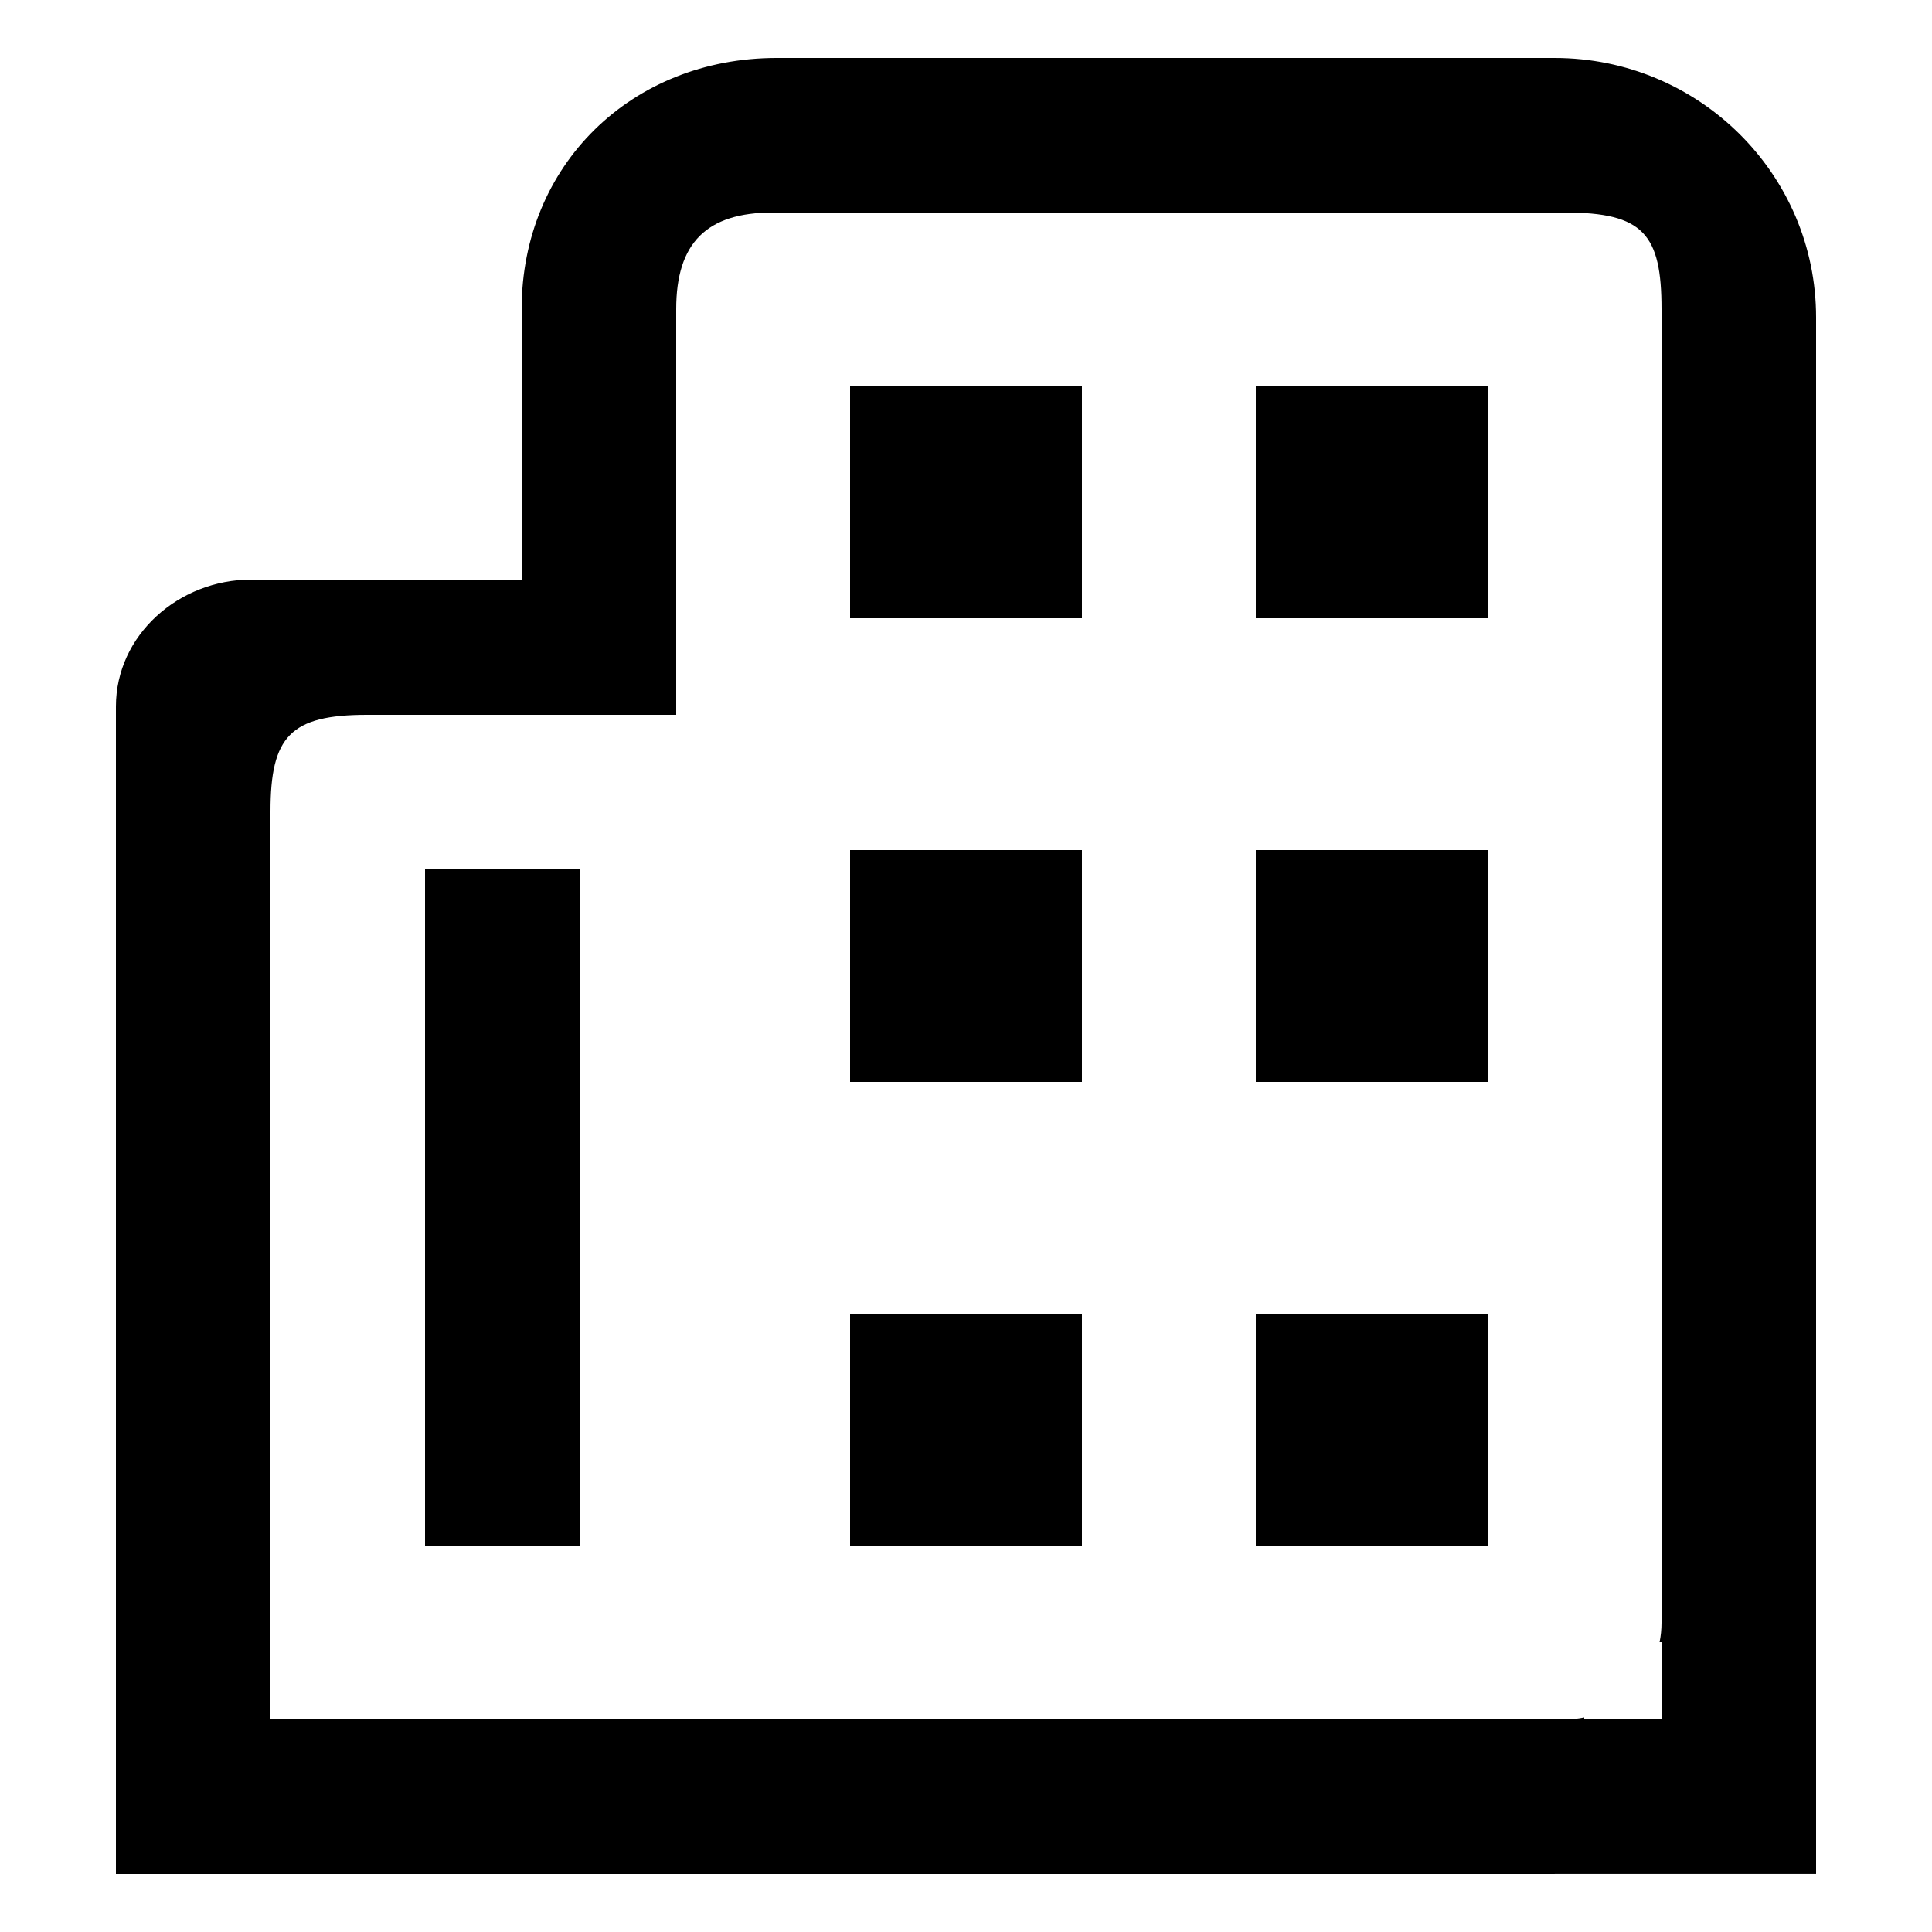 <svg xmlns="http://www.w3.org/2000/svg" viewBox="0 0 100 100"><path fill-rule="evenodd" d="M94 83.578v13.42H80.48l-.02.002H6V36.57C6 32.864 9.263 30 13 30h14V16c0-7.455 5.69-13 13.2-13h40.262C87.938 3 94 9.013 94 16.43v67.148zM86 85h-.1c.065-.323.1-.657.1-1V16c0-3.88-.938-5-5-5H40c-3.424 0-5 1.572-5 5v21H19c-3.97 0-5 1.116-5 5v47h67c.343 0 .677-.035 1-.1v.1h4v-4zM65 68h12v12H65V68zm0-24h12v12H65V44zm0-24h12v12H65V20zM44 68h12v12H44V68zm0-24h12v12H44V44zm0-24h12v12H44V20zM22 45h8v35h-8V45z" clip-rule="evenodd"/></svg>